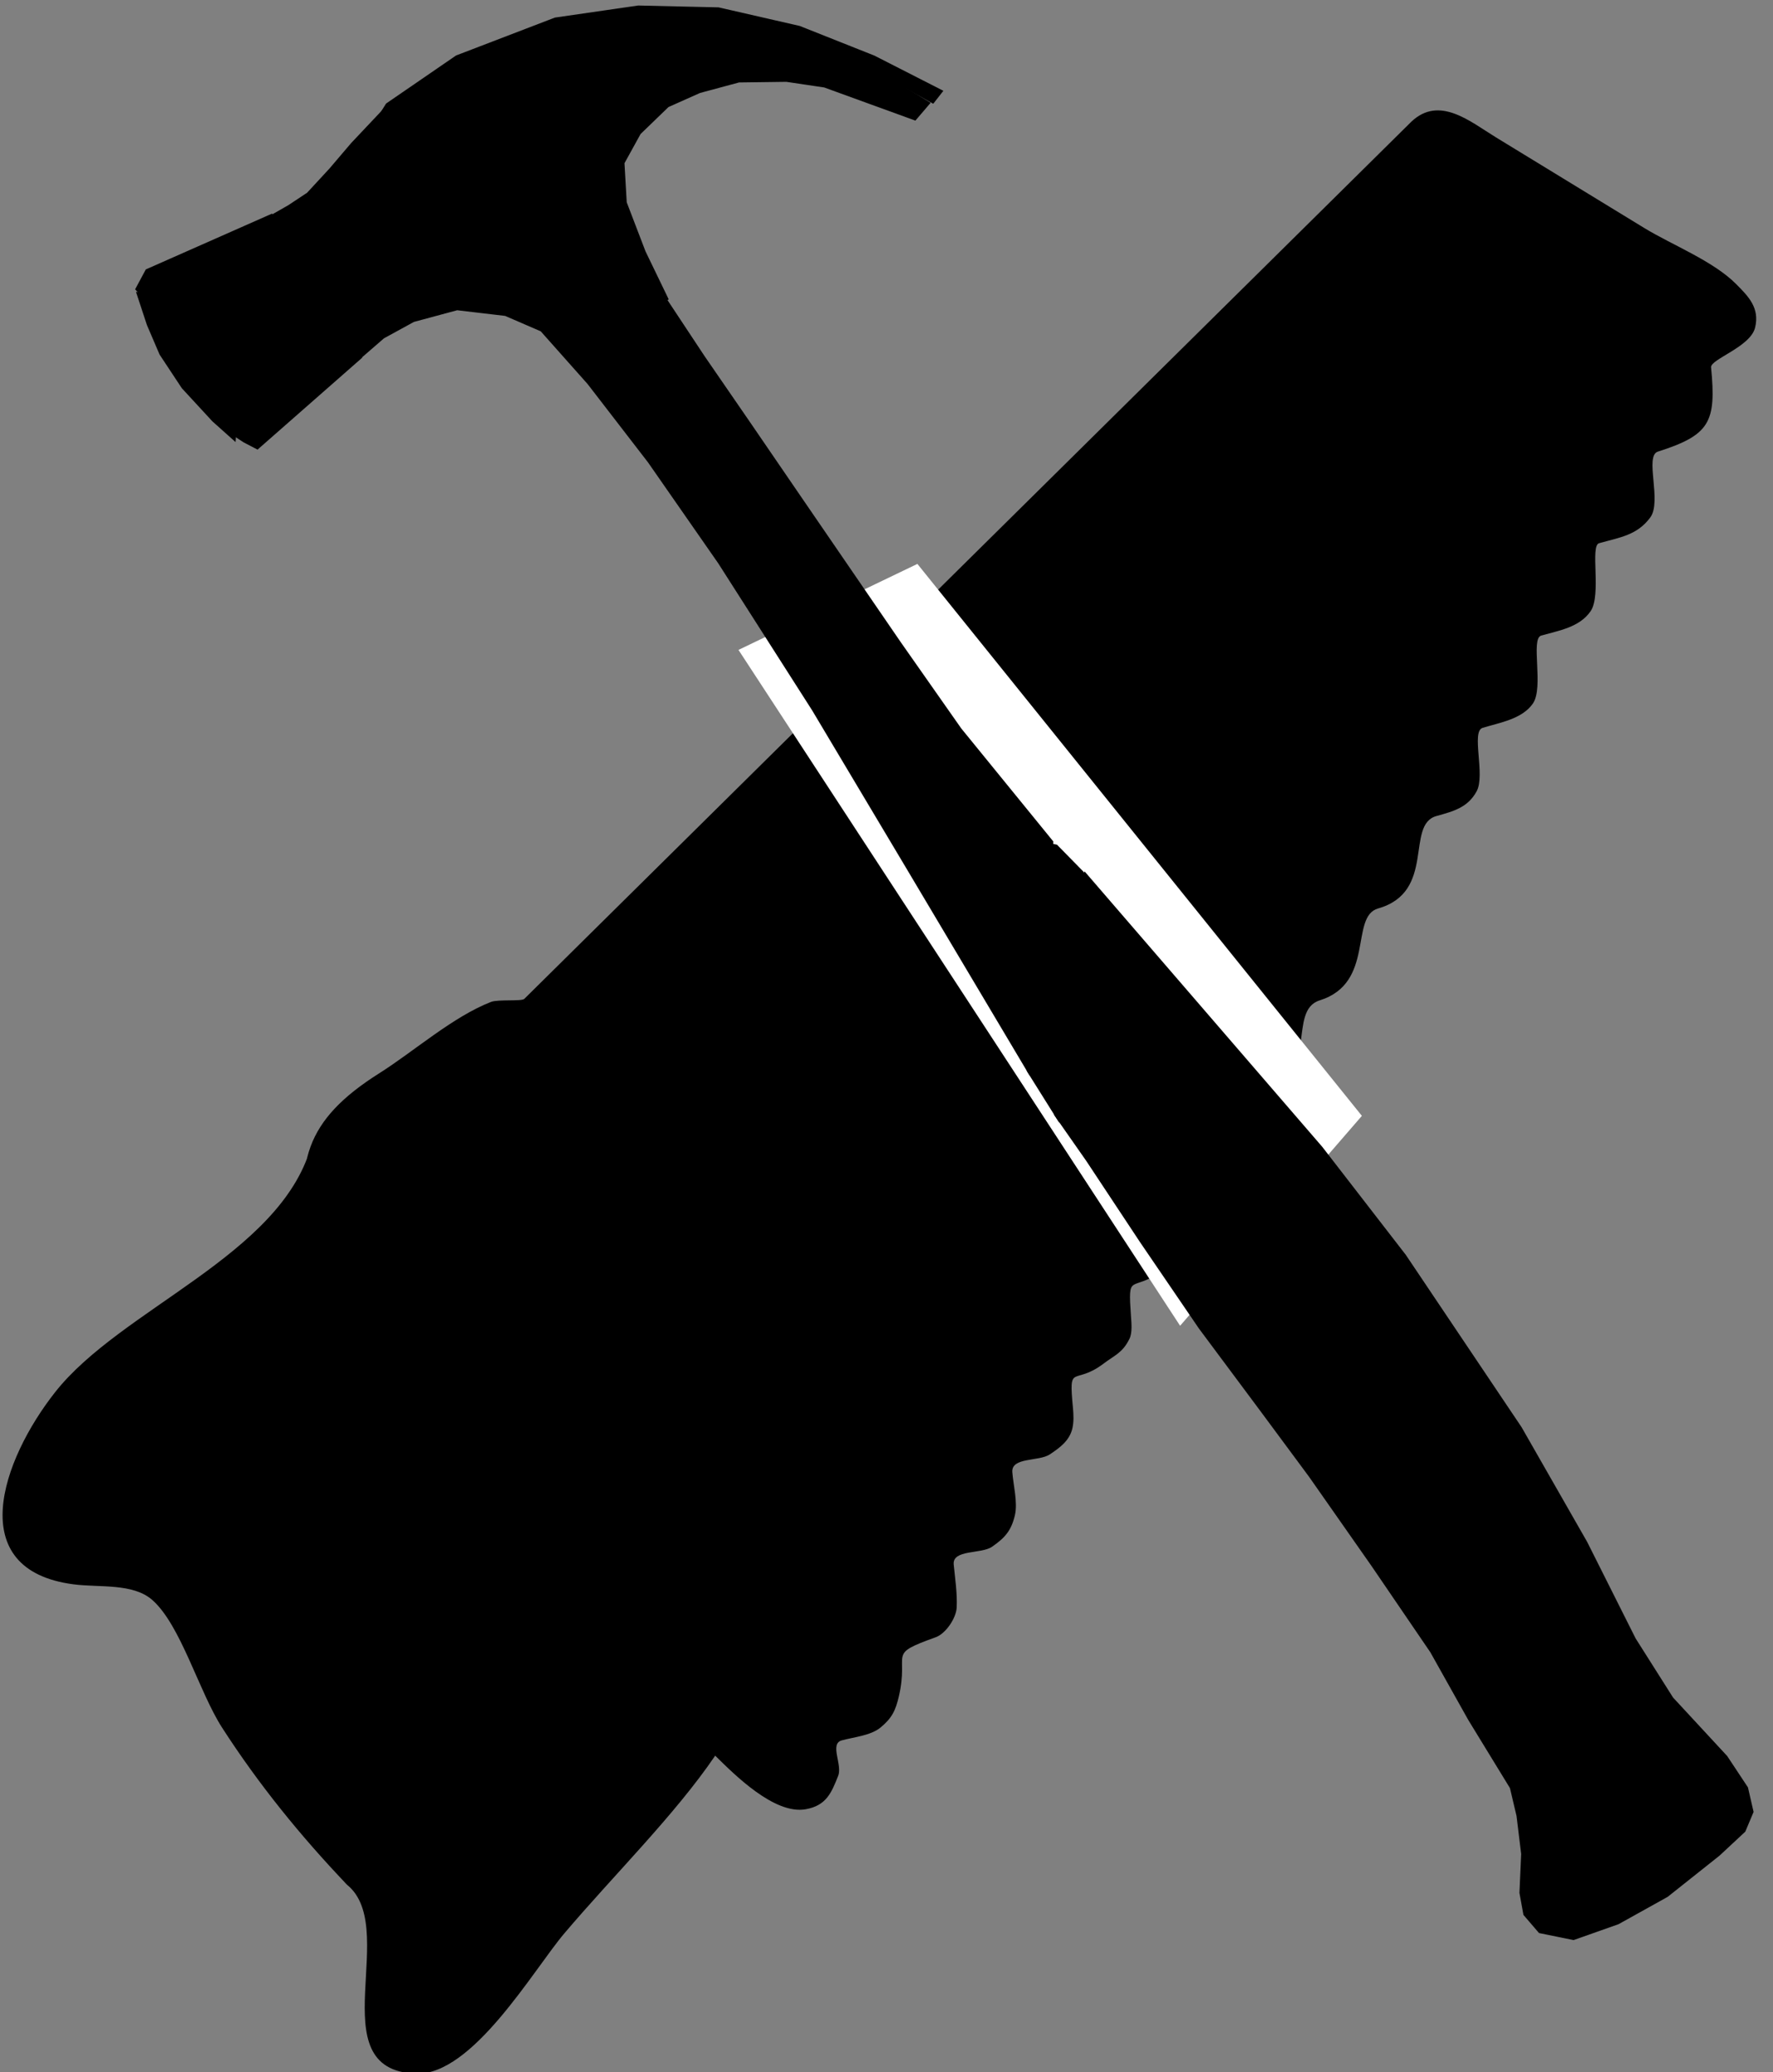 <?xml version="1.0" encoding="UTF-8" standalone="no"?>
<!-- Created with Inkscape (http://www.inkscape.org/) -->

<svg
   width="38.253mm"
   height="44.701mm"
   viewBox="0 0 38.253 44.701"
   version="1.1"
   id="svg5"
   inkscape:version="1.1.2 (0a00cf5339, 2022-02-04)"
   sodipodi:docname="hammer.svg"
   xmlns:inkscape="http://www.inkscape.org/namespaces/inkscape"
   xmlns:sodipodi="http://sodipodi.sourceforge.net/DTD/sodipodi-0.dtd"
   xmlns="http://www.w3.org/2000/svg"
   xmlns:svg="http://www.w3.org/2000/svg">
  <rect x="0" y="0" width="38.253" height="44.701" fill="#808080" stroke="none"/>
  <sodipodi:namedview
     id="namedview7"
     pagecolor="#ffffff"
     bordercolor="#666666"
     borderopacity="1.0"
     inkscape:pageshadow="2"
     inkscape:pageopacity="0.0"
     inkscape:pagecheckerboard="0"
     inkscape:document-units="mm"
     showgrid="false"
     inkscape:snap-global="false"
     inkscape:snap-bbox="false"
     inkscape:bbox-nodes="true"
     inkscape:snap-bbox-midpoints="true"
     inkscape:snap-bbox-edge-midpoints="true"
     inkscape:bbox-paths="true"
     fit-margin-top="0"
     fit-margin-left="0"
     fit-margin-right="0"
     fit-margin-bottom="0"
     inkscape:zoom="1.2351191"
     inkscape:cx="226.69878"
     inkscape:cy="284.99275"
     inkscape:window-width="1920"
     inkscape:window-height="1012"
     inkscape:window-x="0"
     inkscape:window-y="0"
     inkscape:window-maximized="1"
     inkscape:current-layer="layer1" />
  <defs
     id="defs2" />
  <g
     inkscape:label="Layer 1"
     inkscape:groupmode="layer"
     id="layer1"
     transform="translate(-8.666,-26.324)">
    <g
       id="g1137"
       transform="matrix(-0.015,-0.1,0.1,-0.015,10.667,72.117)"
       style="fill:#000000">
      <path
         id="path5"
         d="m 380.46,341.58 c -46.11,-63.13 -92.22,-126.27 -138.33,-189.4 -6.22,-8.52 -12.44,-17.03 -18.66,-25.55 -0.48,-0.66 0.77,-5.54 0.41,-7.13 -1.94,-8.55 -7.99,-17.81 -11.53,-25.86 -7.46,-16.967 -16.39,-21.277 -34.93,-19.678 5.53,4.962 12.66,6.029 18.35,9.99 10.33,7.189 13.87,24.668 18.77,35.628 2.56,5.73 -12.33,11.17 -16.86,13.99 -10.47,6.55 -9.82,4.85 -20.89,1.83 -16.1,-4.4 -31.94,-2.32 -46.62,5.79 -14.84,8.2 -28.87,11.67 -45.679,7.94 C 69.199,145.73 60.975,134.09 51.348,122.93 39.2,108.84 27.564,93.698 14.449,80.583 10.315,76.45 4.799,67.496 15.146,68.968 c 6.863,0.977 12.595,4.531 19.631,4.531 10.853,0 22.514,-12.793 31.594,-17.889 66.498,-28.937 52.648,-25.55 55.519,-37.635 2.35,-9.92 3.81,-13.035 14.41,-6.852 13.5,7.875 21.92,20.036 26.48,34.846 2.24,7.259 9.86,21.385 14.29,27.718 5.93,8.458 11.75,4.067 21.86,3.196 C 177.05,66.87 170.9,31.741 155.35,15.188 142.74,1.778 120.77,-9.905 114.23,12.98 c -1.54,5.385 -1.59,12.599 -5.81,16.146 -6.2,5.211 -20.856,6.937 -29.156,10.686 -13.152,5.94 -25.263,13.087 -37.054,21.373 0.021,-0.03 0.546,-0.507 0.465,-0.464 C 32.18,71.797 3.986,48.959 0.163,69.781 c -2.181,11.875 18.165,28.03 24.891,35.719 10.593,12.1 21.561,27.17 32.722,37.46 -4.453,3.36 -14.374,10.58 -14.17,17.42 0.134,4.49 2.69,5.95 6.039,7.9 2.186,1.27 7.006,-0.86 7.346,1.86 0.315,2.52 0.083,6.26 1.481,8.59 1.617,2.7 3.104,3.72 6.042,4.88 9.166,3.62 9.056,-1.45 11.266,9.64 0.442,2.22 3.369,4.9 5.577,5.35 3.022,0.6 6.115,0.58 9.19,0.74 3.275,0.17 1.292,6.13 2.541,8.66 1.466,2.98 2.769,4.55 5.923,5.81 2.599,1.04 6.459,0.61 9.189,0.82 3.22,0.26 1.35,5.94 2.54,8.47 1.08,2.3 2.25,4.58 4.76,5.58 1.34,0.53 2.83,0.69 4.25,0.77 9.96,0.54 4.61,0.82 8.42,7.83 1.46,2.68 1.68,4.37 4.41,6.27 1.21,0.84 3.24,0.93 4.63,1.04 9.8,0.77 4.99,0.74 8.61,7.79 1.31,2.54 1.39,4.23 3.95,6.15 6.53,4.9 11.98,-2.81 13.33,8.02 1.45,11.55 16.37,5.17 17.34,12.66 1.68,13.04 16.39,7.89 17.54,15.21 1.91,12.29 16.72,8.93 17.54,15.22 1.64,12.81 16.79,8.36 17.65,15.22 0.47,3.78 0.79,6.9 3.95,9.29 3.14,2.38 12.79,0.69 13.19,3.25 0.57,3.66 0.56,8.59 3.54,11.39 3.07,2.88 13.77,1.51 14.08,3.91 0.5,3.9 0.52,8.33 3.57,11.19 3.06,2.86 13.83,1.91 14.08,3.94 0.58,4.59 0.47,8.28 3.81,11.62 3.01,3.01 13.17,0.69 13.65,3.68 1.86,11.54 4.37,13.29 16.1,13.9 1.73,0.09 3.04,8.9 6.95,10.53 4.07,1.69 6.91,-0.48 9.76,-2.56 5.65,-4.11 10.35,-12.35 14.8,-17.66 7.94,-9.48 15.87,-18.95 23.81,-28.42 4.13,-4.93 10.69,-10.58 6,-17.34"
         style="fill:#000000"
         sodipodi:nodetypes="cccccccccccccccscccccccccccccccccscccccccccccccccccccccccccccscsccccc" />
      <path
         id="path9"
         d="m 141.18,58.862 c 0.61,0.174 1.2,0.357 1.85,0.465 -0.65,-0.108 -1.24,-0.291 -1.85,-0.465"
         style="fill:#000000" />
      <path
         id="path13"
         d="m 52.664,74.427 c 1.22,-1.22 1.22,-1.22 0,0"
         style="fill:#000000" />
      <path
         id="path15"
         d="m 54.291,72.336 c 0.985,-0.645 -0.184,0.121 0,0"
         style="fill:#000000" />
      <path
         id="path17"
         d="M 55.221,70.477"
         style="fill:#000000" />
      <path
         id="path19"
         d="m 48.251,59.559 c 0.218,0 0.218,0 0,0"
         style="fill:#000000" />
      <path
         id="path21"
         d="m 44.068,60.023 c -0.364,0.377 -0.364,0.377 0,0"
         style="fill:#000000" />
      <path
         id="path23"
         d="m 47.09,59.327 c -0.367,0.376 -0.367,0.376 0,0"
         style="fill:#000000" />
      <path
         id="path25"
         d="m 45.463,59.559 c -0.19,0.37 -0.19,0.37 0,0"
         style="fill:#000000" />
      <path
         id="path29"
         fill="#ffffff"
         d="M 17.817,79.073 V 78.841 Z"
         style="fill:#000000" />
      <path
         id="path33"
         fill="#ffffff"
         d="m 201.11,89.527 c 0.11,-0.113 0.11,-0.106 0,0"
         style="fill:#000000" />
      <path
         id="path59"
         fill="#dbd6ac"
         d="m 205.99,134.13 c 32.33,44.25 64.66,88.5 96.98,132.75 17.03,23.32 34.07,46.63 51.1,69.94 1.38,1.89 7.85,8.24 6.09,10.34 -9.03,10.76 -18.06,21.53 -27.1,32.29 4.12,-6.57 24.32,-30.11 19.78,-36.33 C 343.92,330.89 335,318.66 326.09,306.43 295.33,264.27 264.58,222.11 233.83,179.95 l -28.95,-39.69 c -3.01,-4.12 -2.21,-3.82 -7.09,-0.78 -10.39,6.47 -11.66,4.71 -22.83,1.52 -15.93,-4.55 -31.8,1.26 -45.55,9.22 -14.27,8.26 -28.56,12.11 -45.029,9.84 -6.791,-0.94 -12.217,-5.11 -18.476,-6.42 -3.891,-0.81 -2.675,-4.52 -6.116,-1.08 -2.608,2.61 -5.215,5.21 -7.823,7.82 13.547,0.77 12.309,0.67 14.067,14.08 0.254,1.94 10.608,1.57 12.583,1.72 5.374,0.4 4.036,6.56 4.763,11.41 1.26,8.39 15.121,-1.91 16.801,9.5 0.69,4.67 -0.602,8.45 4.35,8.82 4.59,0.35 12.16,-1.46 12.85,3.7 0.26,1.96 0.31,11.08 2.35,11.24 2.75,0.2 12.85,-0.71 14.71,1.09 1.83,1.79 1.58,10.74 1.97,13.39 0.3,2 12.52,1.53 14.82,1.66 2.05,0.13 2.25,9.44 2.54,11.42 0.71,4.78 5.38,3.18 9.85,3.51 12.6,0.94 1.5,14.24 12.98,14.92 1.78,0.11 10.66,-0.44 10.9,1.42 0.35,2.63 -0.03,11.61 1.76,13.39 1.81,1.8 12,0.89 14.7,1.09 2.14,0.16 2.51,11.19 2.84,13.46 0.29,1.93 10.62,1.41 12.6,1.52 4.97,0.3 3.6,4.11 4.21,8.78 1.52,11.55 15.77,1.06 16.9,9.51 0.26,1.96 0.31,11.08 2.35,11.23 2.74,0.21 12.85,-0.71 14.7,1.1 1.83,1.79 1.59,10.74 1.98,13.39 0.3,2.03 12.51,1.71 14.82,1.88 2.06,0.15 2.24,9.27 2.53,11.24 0.71,4.73 5.45,3.14 9.86,3.47 12.59,0.94 1.5,14.15 12.98,14.99 1.77,0.13 10.65,-0.29 10.9,1.57 0.35,2.6 -0.01,11.4 1.76,13.17 1.79,1.79 12,0.89 14.7,1.09 2.04,0.16 2.17,8.47 2.49,10.52 7,-8.4 47.68,-48.1 42.14,-55.7 C 354,319.65 336.27,295.34 318.54,271.03 294.16,237.6 269.78,204.17 245.4,170.73 c -8.23,-11.29 -16.46,-22.58 -24.7,-33.87 -6.87,-9.42 -4.21,-7.52 -14.71,-2.73"
         style="fill:#000000" />
    </g>
    <path
       id="rect1179"
       style="fill:#ffffff;stroke-linecap:round;stroke-linejoin:bevel"
       d="m 24.599,40.343 3.86,-1.855 9.59,11.906 -3.922,4.528 z"
       sodipodi:nodetypes="ccccc" />
    <g
       id="g1367"
       fill-rule="evenodd"
       stroke="#000000"
       stroke-width="1px"
       transform="matrix(0.059,0.012,-0.012,0.059,1.569,12.515)"
       style="fill:#000000">
      <path
         id="path1365"
         d="m 230.64,294.45 5.8,10.15 6.53,9.43 10.15,10.16 13.06,9.42 8.7,5.08 -2.9,-21.76 -30.46,-23.21 z"
         fill="#f7f7f7"
         style="fill:#000000" />
      <path
         id="path1335"
         d="m 599.08,504.05 v -25.38 l -209.61,-205.25 -11.6,-6.53 -14.51,-1.45 -15.23,-0.73 -20.31,-5.8 -26.83,21.76 0.72,6.53 10.88,14.5 7.26,-9.43 9.43,-7.97 14.5,-7.26 17.41,-1.45 13.78,2.9 20.31,15.23 26.83,23.21 31.91,30.46 43.52,44.97 44.24,48.6 z"
         fill="#878376"
         style="fill:#000000" />
      <path
         id="path1337"
         d="m 494.64,171.15 -3.63,6.53 -34.09,-5.08 -13.78,0.73 -16.68,3.62 -13.05,6.53 -10.16,7.26 -7.97,11.6 -3.63,11.6 3.63,13.78 10.15,15.96 11.6,15.23 -24.66,-23.93 -8.7,-18.13 0.73,-23.21 15.95,-21.04 26.84,-11.6 17.4,-4.35 19.59,3.62 z"
         fill="#878376"
         style="fill:#000000" />
      <path
         id="path1339"
         d="m 271.62,258.19 16.68,13.41 22.12,-13.05 6.16,-10.16 -5.8,-12.33 -6.89,-18.85 -0.36,-3.99 -8.34,13.42 -5.81,10.51 -6.16,10.16 -5.8,5.8 z"
         fill="#878376"
         style="fill:#000000" />
      <path
         id="path1343"
         d="m 604.88,430.8 102.26,79.06 36.99,31.91 52.95,52.22 31.18,35.54 23.94,30.46 17.41,18.13 23.2,16.68 9.43,9.43 3.63,7.98 -1.45,7.25 -7.25,10.15 -15.24,18.14 -15.23,13.05 -14.5,8.7 h -12.33 l -6.53,-5.07 -2.9,-7.25 -2.18,-13.79 -4.35,-13.05 -4.35,-9.43 -19.58,-21.03 -18.13,-21.03 -26.84,-26.11 -28.28,-26.84 -21.76,-19.58 -27.56,-24.66 -26.84,-26.11 -24.66,-24.66 -14.5,-13.78 -1.45,-29.01 z"
         fill="#333d47"
         style="fill:#000000" />
      <path
         id="path1345"
         d="m 834.79,688.27 11.61,26.11 4.35,0.73 11.6,-12.33 v -4.35 l -23.21,-10.88 z"
         fill="#ec5c39"
         style="fill:#000000" />
      <path
         id="path1333"
         d="m 590.74,421.74 -40.26,-33 -27.56,-26.11 -44.96,-43.52 -23.94,-23.21 -20.31,-19.58 -26.83,-26.84 -10.88,-11.6 -8.7,-13.78 -2.9,-8.71 -0.73,-11.6 5.08,-14.51 12.33,-12.33 18.85,-8.7 18.14,-5.8 16.31,-0.73 11.25,0.73 14.5,2.9 15.96,5.08 2.17,-4.35 -26.11,-7.26 -28.28,-5.07 -29.74,-0.73 -28.28,5.08 -28.29,10.15 -31.91,20.31 -21.03,21.76 -2.18,5.8 3.63,17.41 7.97,14.5 -1.45,5.08 -14.5,10.88 -9.43,6.53 -16.68,-13.06 -39.89,28.29 -2.18,7.25 14.51,10.15 10.88,10.88 13.78,14.51 5.8,8.7 3.63,1.45 5.07,1.45 29.74,-39.16 -10.88,-13.78 -1.45,-5.81 25.38,-21.75 5.08,1.45 16.68,5.8 h 23.94 l 10.15,2.9 7.98,5.08 209.6,205.25 z"
         fill="#ddded9"
         style="fill:#000000" />
      <path
         id="path1341"
         d="m 590.37,422.82 h 2.18 l 12.33,8.34 8.7,58.03 -0.72,29.37 -14.15,-14.87 v -25.38 z"
         fill="#f2f13e"
         style="fill:#000000" />
    </g>
    <path
       style="fill:#000000;stroke:#000000;stroke-width:0.265px;stroke-linecap:butt;stroke-linejoin:miter;stroke-opacity:1"
       d="m 19.478,48.579 -3.087,1.798 -0.877,1.326 4.9e-5,0.968 -0.952,0.679 -3.05,1.912 -1.578,1.828 -0.787,1.73 0.396,0.985 c 0,0 0.686,0.074 0.809,0.115 0.123,0.041 0.945,0.129 0.945,0.129 l 0.804,0.409 2.839,4.394 c 0,0 1.838,1.909 1.986,2.05 0.148,0.141 0.404,1.461 0.404,1.461 l -0.289,0.994 0.339,1.119 0.683,-0.161 2.495,-2.82 2.336,-2.66 2.263,-3.38 -1.234,-4.39 -1.506,-2.608 0.042,-2.77 -1.028,-2.385 z"
       id="path3974" />
  </g>
</svg>
